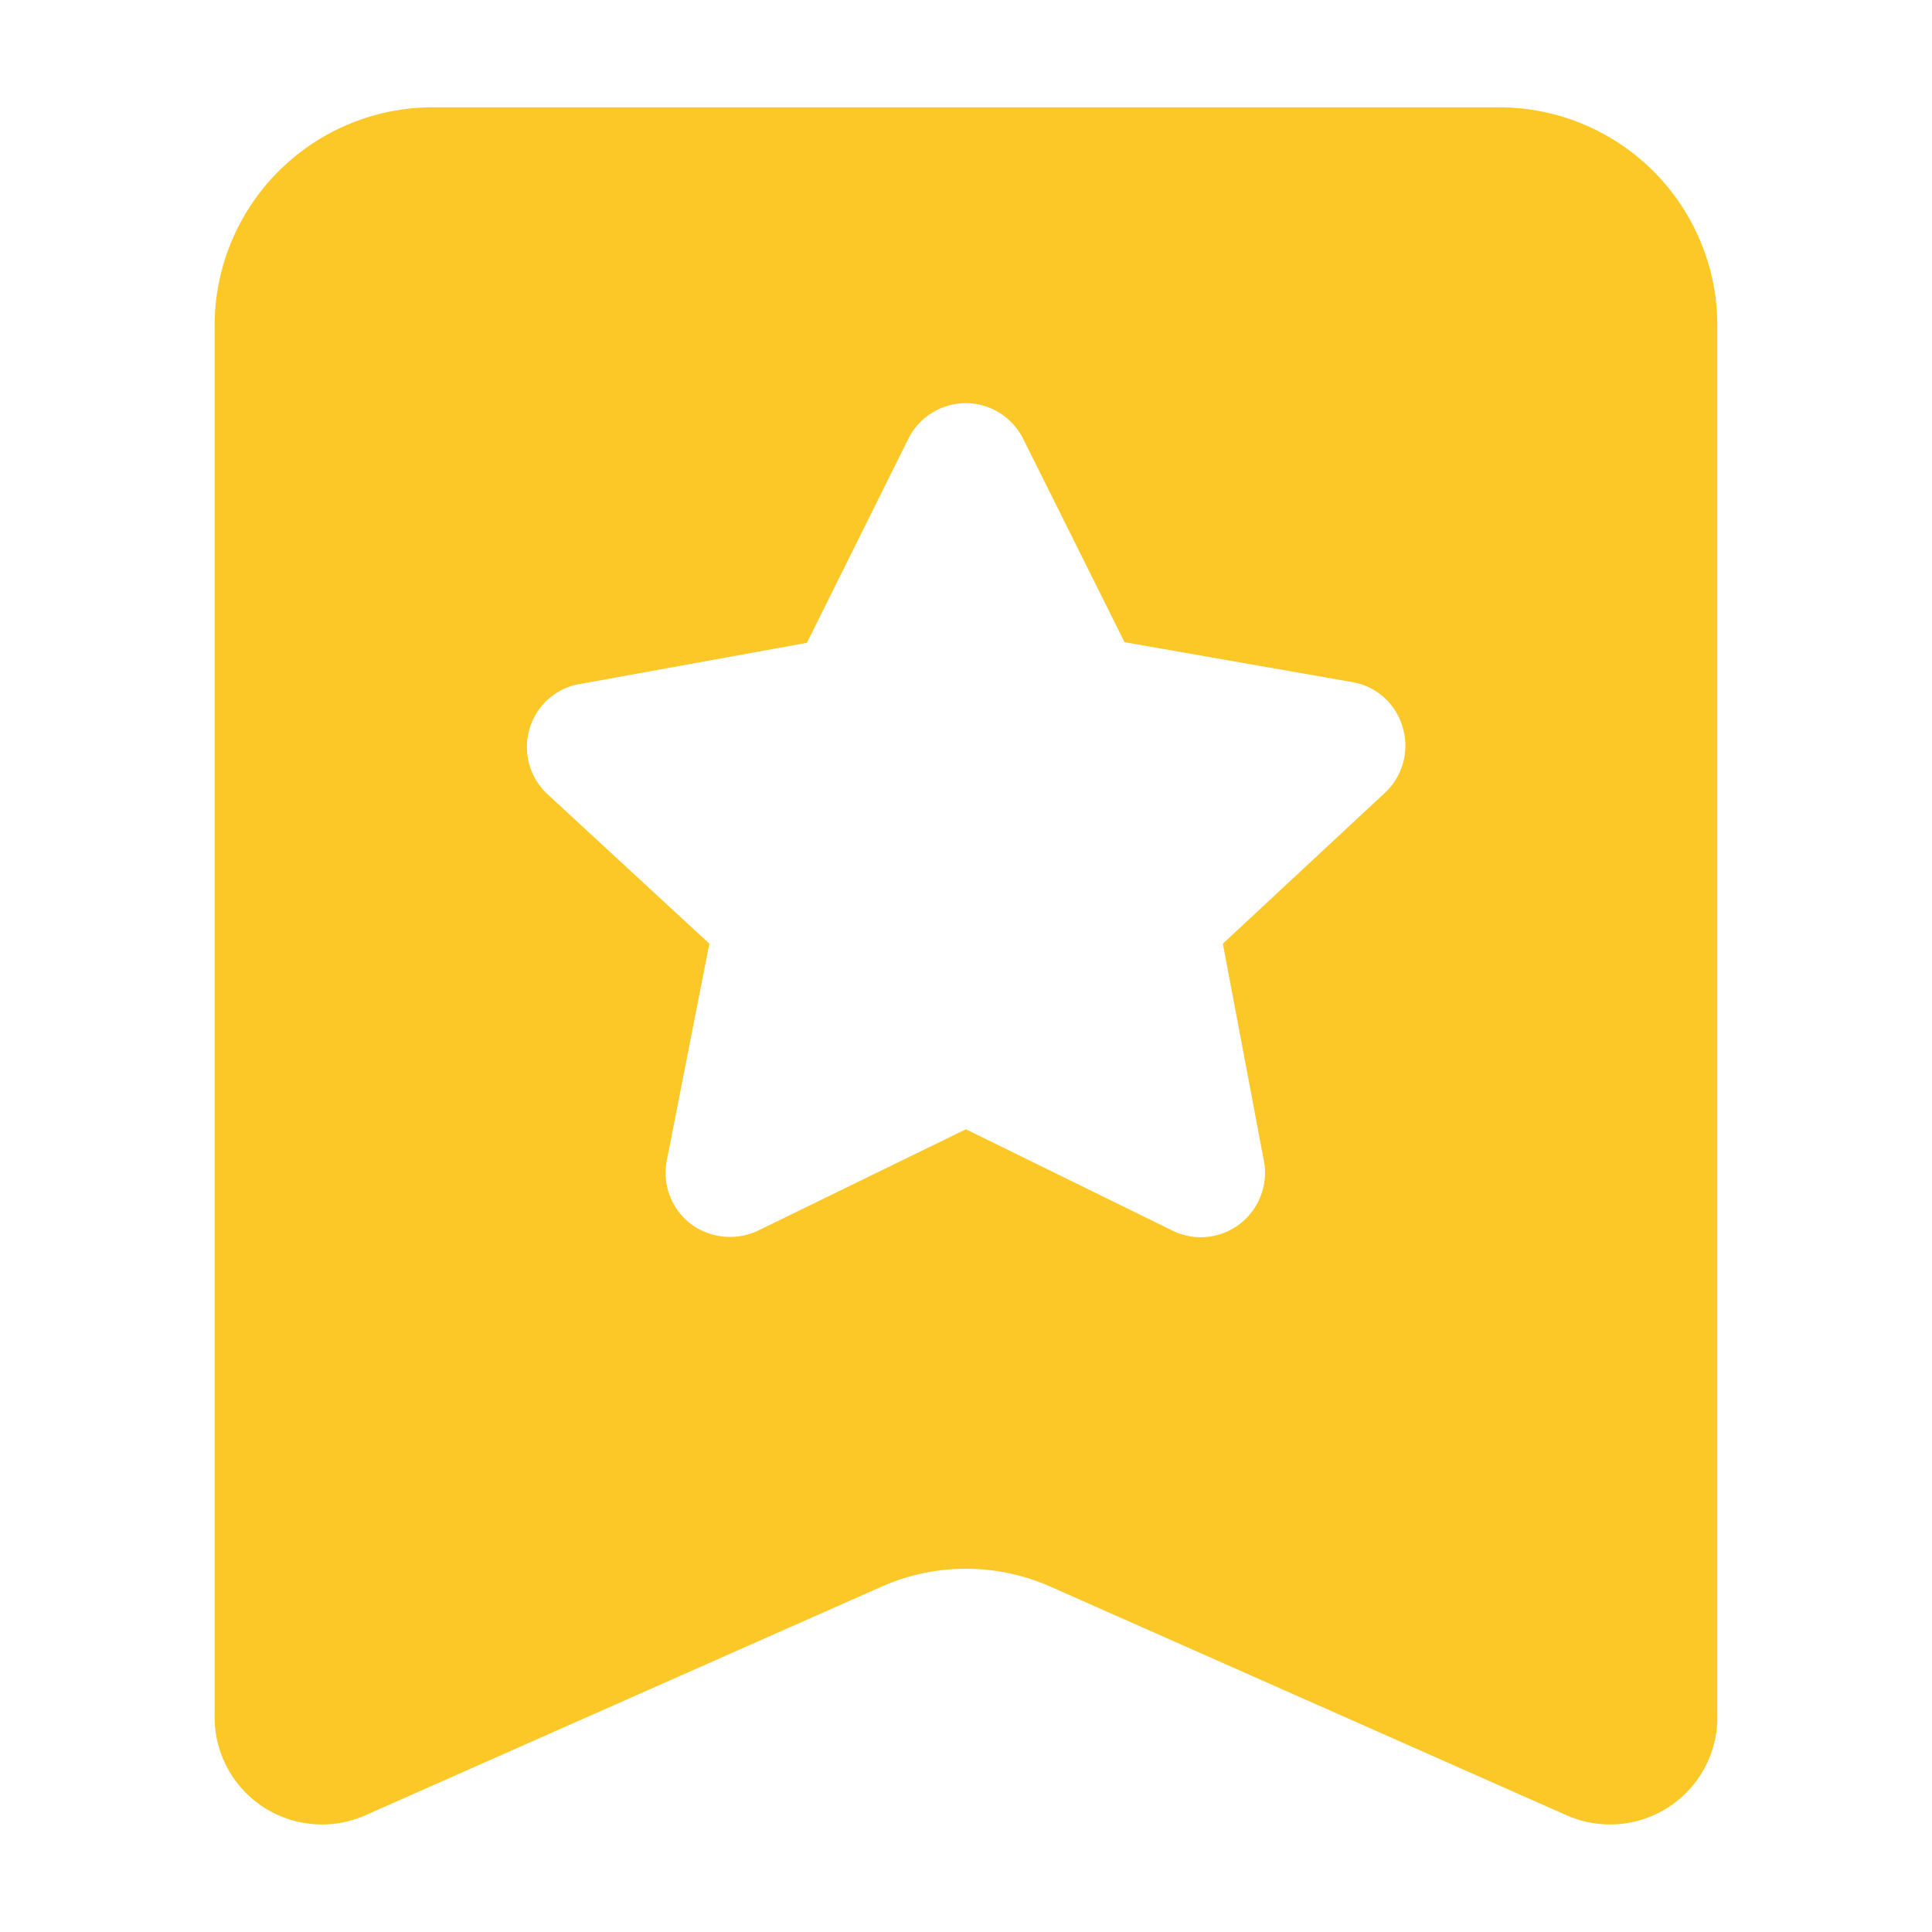 <svg xmlns="http://www.w3.org/2000/svg" width="18" height="18" viewBox="0 0 18 18">
  <g id="Group_1464" data-name="Group 1464" transform="translate(-25 -118)">
    <rect id="Rectangle_696" data-name="Rectangle 696" width="18" height="18" transform="translate(25 118)" fill="none"/>
    <path id="Path_1536" data-name="Path 1536" d="M-425.46,548.761h-10a2.034,2.034,0,0,0-2,2.067v12.9a1,1,0,0,0,1.394.95l4.818-2.134a1.94,1.94,0,0,1,1.576,0l4.818,2.134a1,1,0,0,0,1.394-.95v-12.9A2.034,2.034,0,0,0-425.46,548.761Zm-1.086,6.376-1.521,1.416.384,2.033a.6.6,0,0,1-.239.588.6.6,0,0,1-.35.114.6.6,0,0,1-.277-.068l-1.912-.938-1.927.94a.613.613,0,0,1-.625-.05.6.6,0,0,1-.238-.582l.4-2.037-1.516-1.4a.6.6,0,0,1-.155-.616.59.59,0,0,1,.48-.406l2.1-.381.944-1.9a.6.6,0,0,1,.536-.333.6.6,0,0,1,.536.335l.943,1.892,2.11.37a.59.59,0,0,1,.476.406A.6.6,0,0,1-426.546,555.137Z" transform="translate(464.46 -429.761)" fill="#FCC827"/>
  </g>
</svg>
